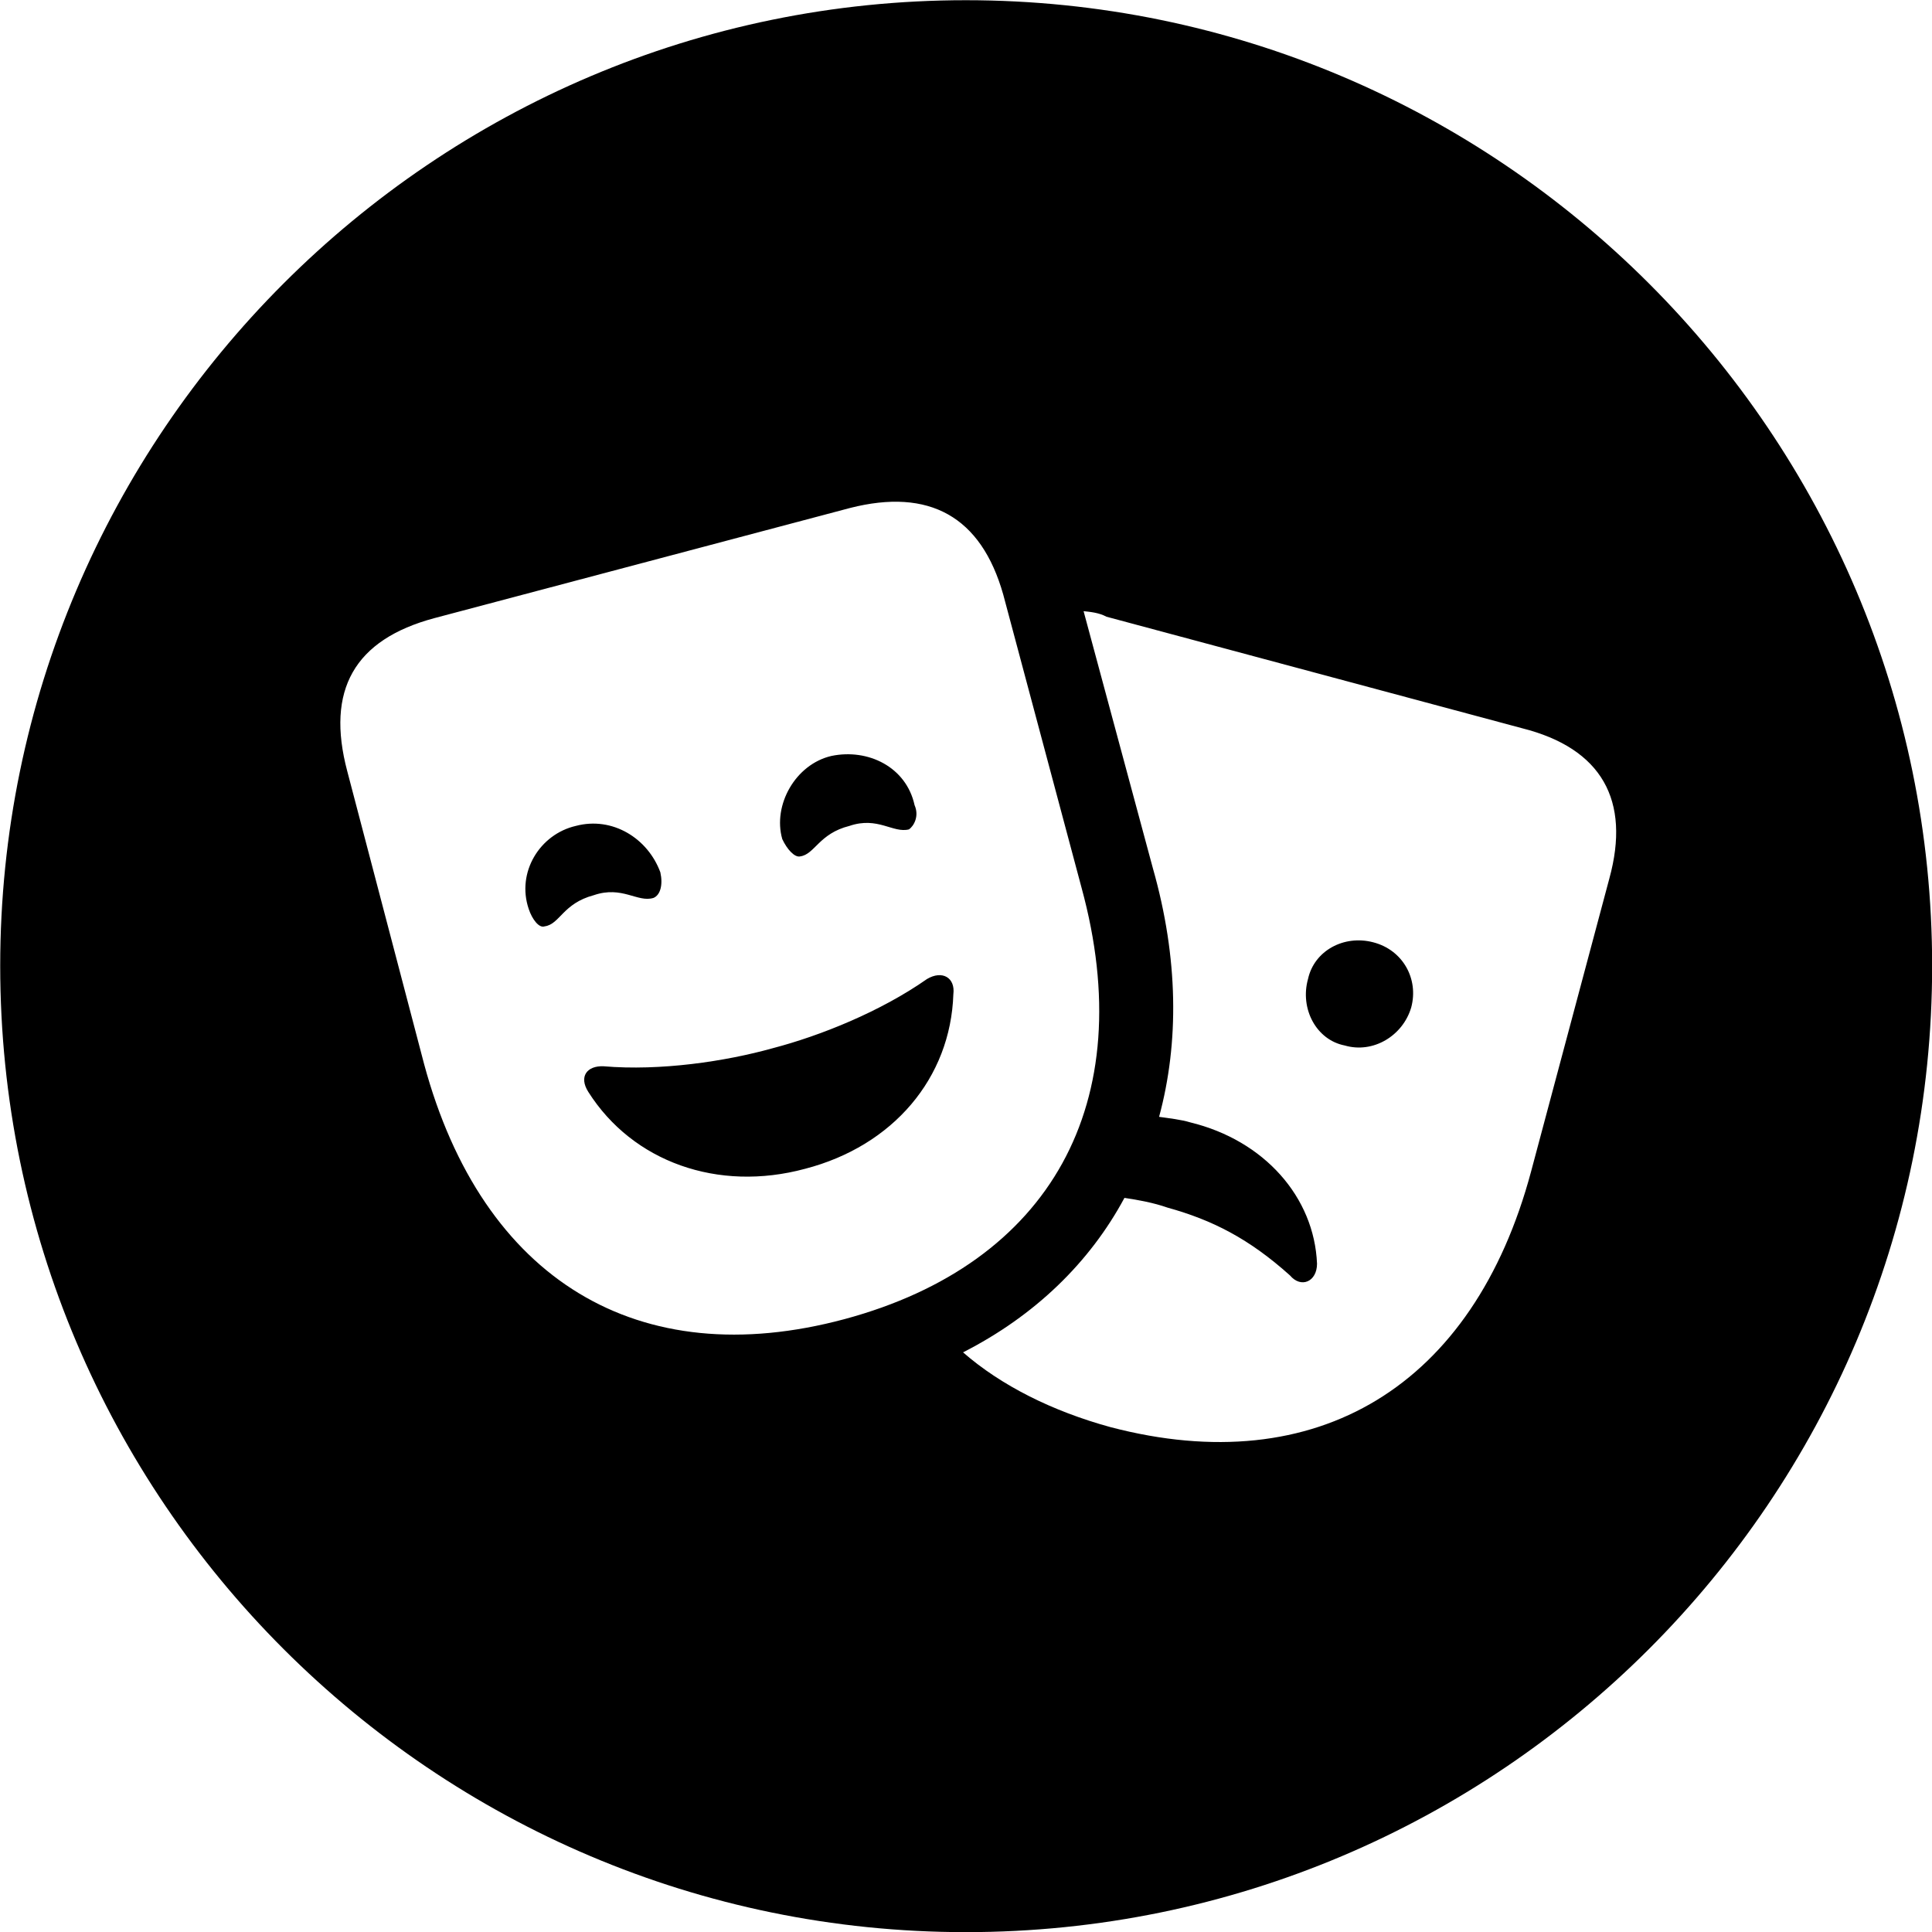 <svg viewBox="0 0 27.891 27.891" xmlns="http://www.w3.org/2000/svg"><path d="M13.943 27.893C21.643 27.893 27.893 21.643 27.893 13.943C27.893 6.263 21.643 0.003 13.943 0.003C6.263 0.003 0.003 6.263 0.003 13.943C0.003 21.643 6.263 27.893 13.943 27.893ZM12.193 19.043C9.213 19.843 6.963 18.473 6.123 15.363L5.013 11.133C4.703 9.963 5.113 9.233 6.273 8.923L12.273 7.333C13.413 7.043 14.163 7.453 14.483 8.583L15.613 12.813C16.463 15.923 15.163 18.243 12.193 19.043ZM21.973 10.513C23.123 10.803 23.543 11.553 23.233 12.683L22.103 16.913C21.273 20.013 19.013 21.383 16.033 20.603C15.193 20.373 14.453 20.003 13.903 19.523C14.943 18.993 15.733 18.223 16.233 17.293C16.433 17.323 16.653 17.363 16.853 17.433C17.503 17.613 18.033 17.883 18.623 18.413C18.783 18.603 19.013 18.503 19.013 18.243C18.973 17.283 18.253 16.463 17.183 16.203C17.053 16.163 16.873 16.143 16.733 16.123C17.023 15.053 17.013 13.833 16.643 12.533L15.643 8.823C15.733 8.833 15.863 8.843 15.973 8.903ZM12.263 11.923C12.673 11.783 12.893 12.033 13.123 11.973C13.193 11.923 13.273 11.783 13.203 11.623C13.083 11.073 12.533 10.803 12.003 10.913C11.483 11.033 11.153 11.623 11.293 12.113C11.363 12.263 11.473 12.383 11.553 12.363C11.763 12.333 11.823 12.033 12.263 11.923ZM8.573 12.923C8.983 12.783 9.203 13.033 9.433 12.963C9.533 12.923 9.573 12.773 9.533 12.593C9.353 12.103 8.843 11.783 8.313 11.923C7.793 12.043 7.453 12.593 7.633 13.123C7.683 13.273 7.783 13.403 7.863 13.373C8.083 13.343 8.123 13.043 8.573 12.923ZM19.413 15.093C19.823 15.213 20.253 14.953 20.373 14.543C20.483 14.133 20.253 13.713 19.823 13.603C19.403 13.493 18.973 13.723 18.883 14.133C18.763 14.563 19.003 15.013 19.413 15.093ZM11.623 16.873C12.893 16.543 13.723 15.563 13.763 14.353C13.793 14.113 13.603 14.003 13.383 14.133C12.713 14.603 11.843 14.953 11.153 15.133C10.473 15.323 9.533 15.463 8.713 15.393C8.473 15.383 8.353 15.543 8.493 15.763C9.133 16.773 10.363 17.213 11.623 16.873Z" /></svg>